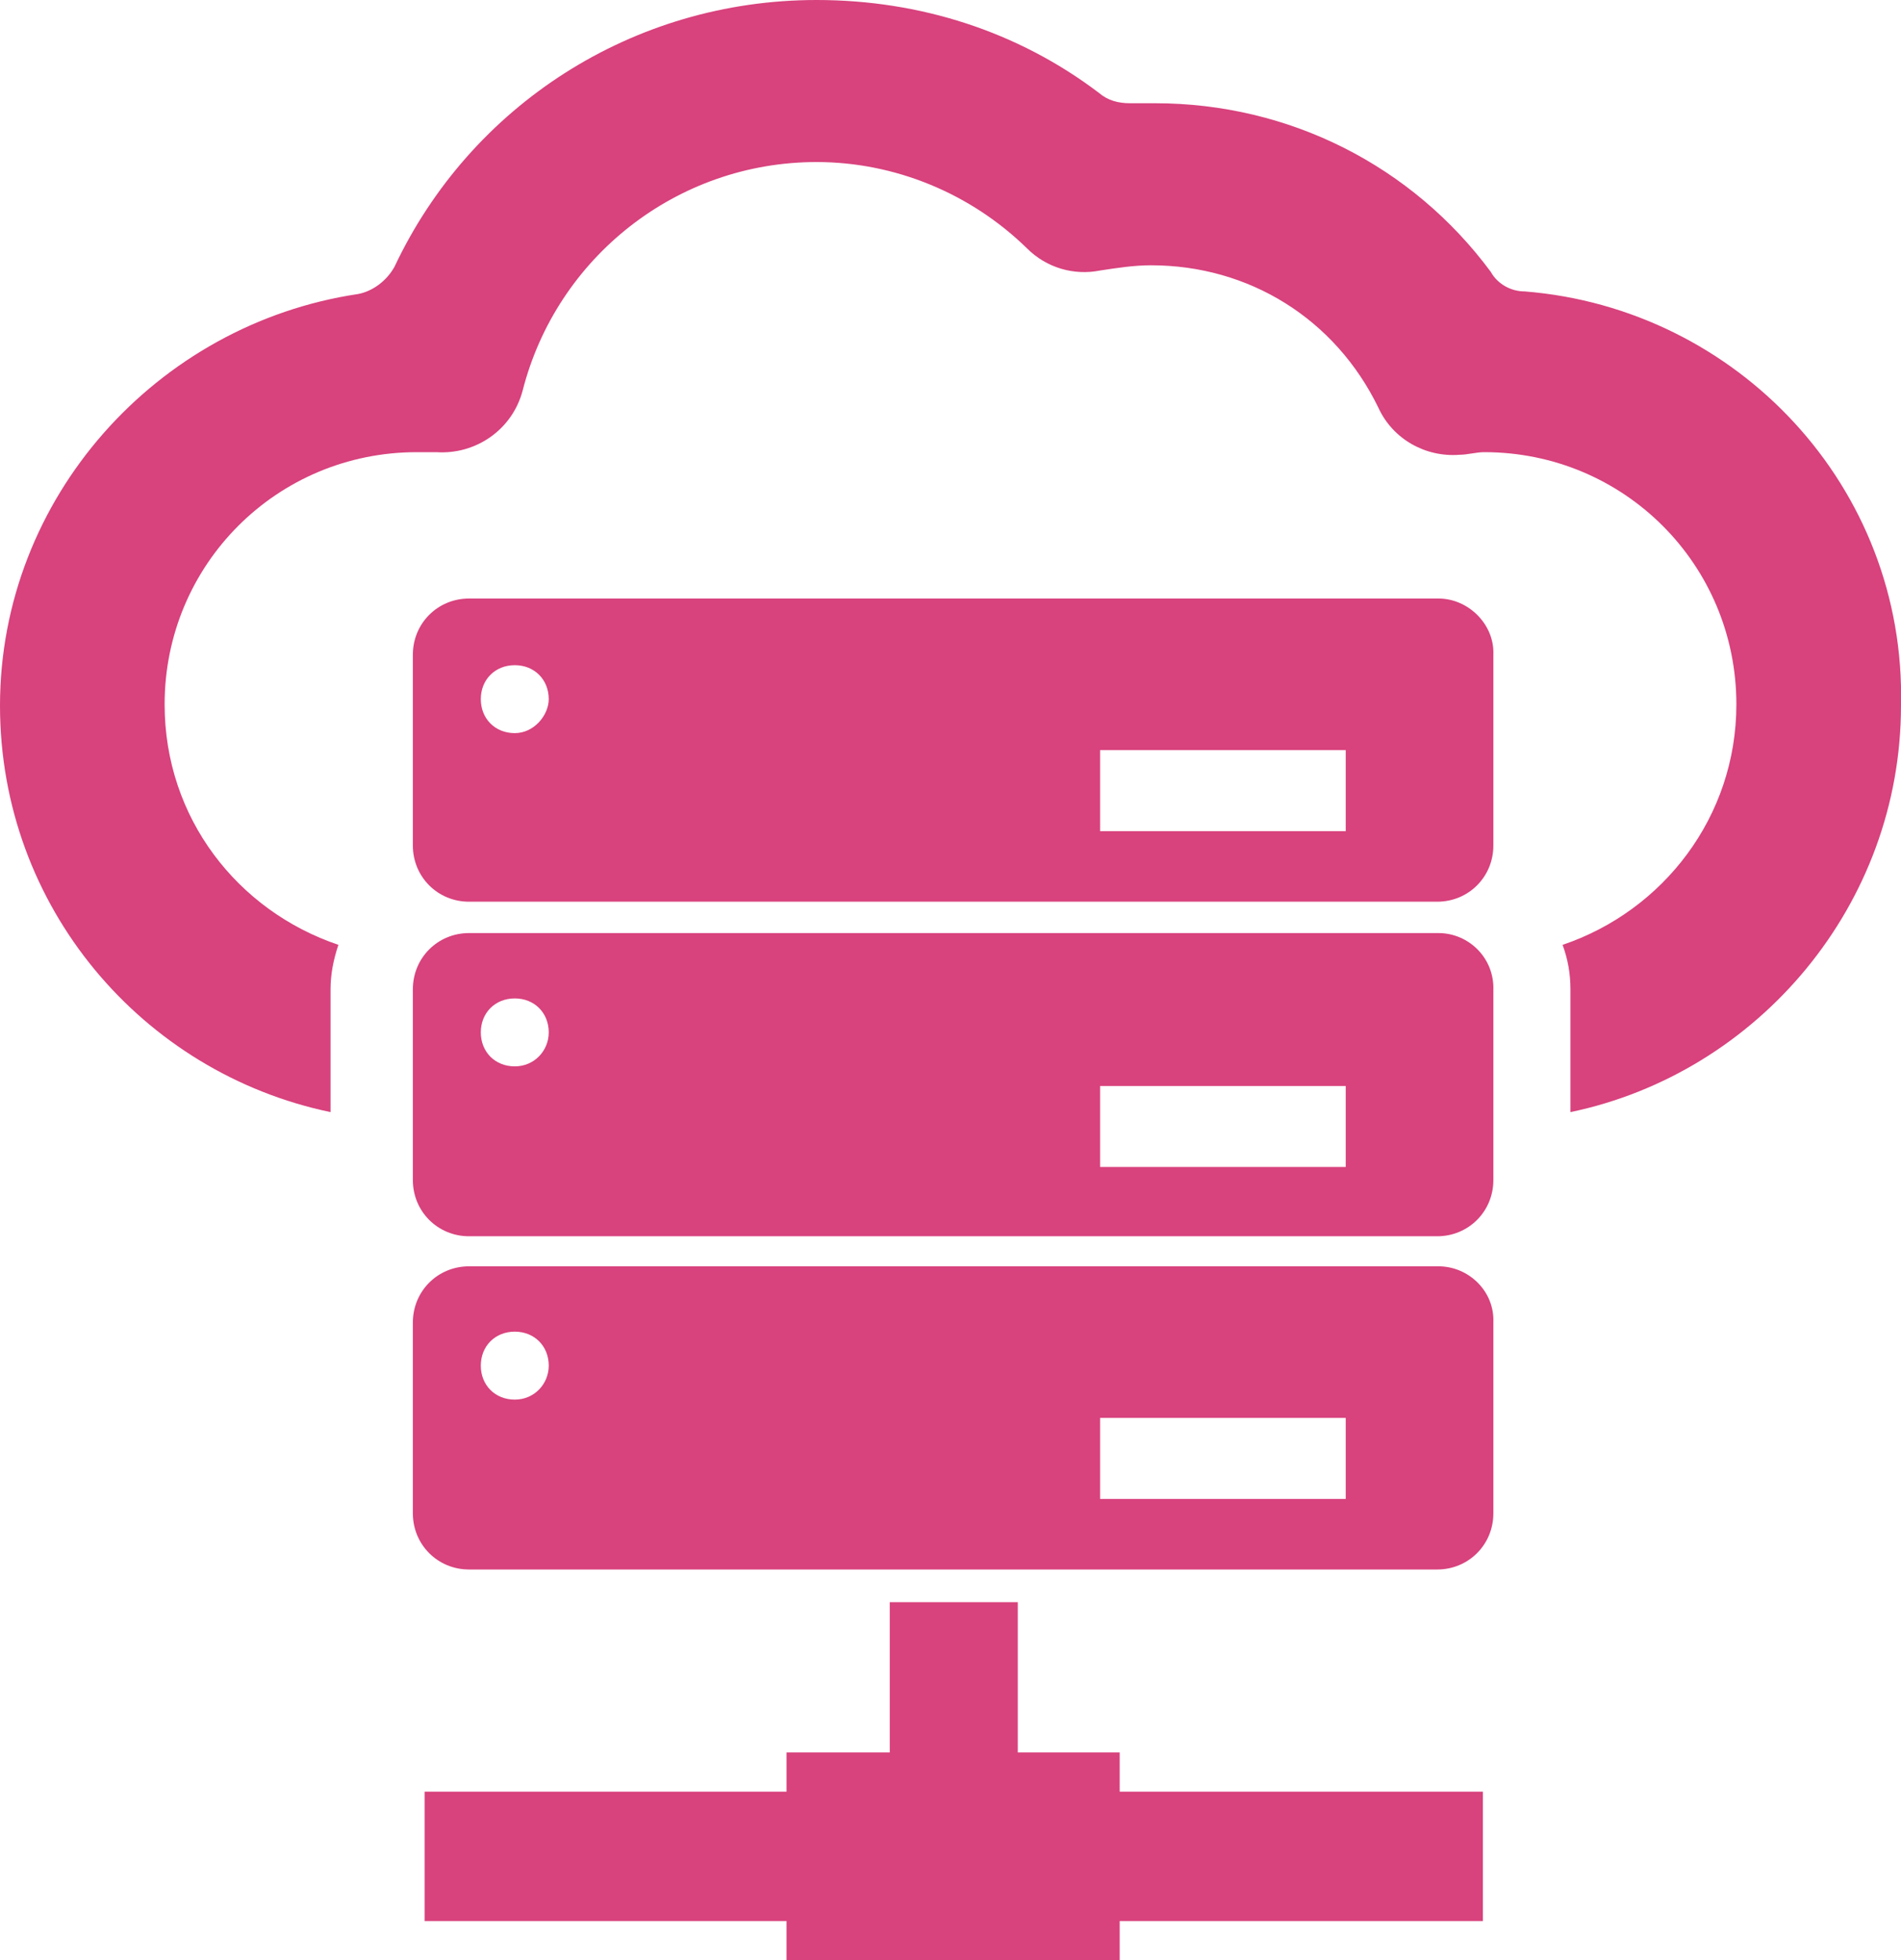 <svg id="Layer_1" xmlns="http://www.w3.org/2000/svg" viewBox="0 0 145.5 150"><style>.st0{display:none}.st1{fill:#d8427d}</style><g id="Layer_4"><path class="st1" d="M110.1 45.8H35.9c-2.4 0-4.3 1.9-4.3 4.3v14.6c0 2.4 1.9 4.3 4.3 4.3H110c2.4 0 4.3-1.9 4.3-4.3V50.1c.1-2.3-1.9-4.3-4.2-4.3zM39.4 56.1c-1.5 0-2.6-1.1-2.6-2.6s1.1-2.6 2.6-2.6S42 52 42 53.5c0 1.2-1.1 2.6-2.6 2.6zm63.6 7.5H84.2v-6.2H103v6.2zm7.1 7.8H35.9c-2.4 0-4.3 1.9-4.3 4.3v14.6c0 2.4 1.9 4.3 4.3 4.3H110c2.4 0 4.3-1.9 4.3-4.3V75.8c.1-2.5-1.9-4.4-4.2-4.4zM39.4 81.6c-1.5 0-2.6-1.1-2.6-2.6s1.1-2.6 2.6-2.6S42 77.5 42 79c0 1.4-1.1 2.6-2.6 2.6zm63.6 7.7H84.2v-6.2H103v6.2zm7.1 7.6H35.9c-2.4 0-4.3 1.9-4.3 4.3v14.6c0 2.4 1.9 4.3 4.3 4.3H110c2.4 0 4.3-1.9 4.3-4.3v-14.6c.1-2.4-1.9-4.3-4.2-4.3zm-70.7 10.2c-1.5 0-2.6-1.1-2.6-2.6s1.1-2.6 2.6-2.6 2.6 1.1 2.6 2.6c0 1.4-1.1 2.6-2.6 2.6zm63.6 7.6H84.2v-6.2H103v6.2zm-17.3 19.4h-7.8v-11.5h-9.8v11.5h-7.9v3H32.5v9.9h27.7v3h25.5v-3h27.8v-9.9H85.7z"/><path class="st1" d="M116.7 22.3c-1.1 0-2.1-.6-2.6-1.5-6-8.1-15.4-12.9-25.7-12.9h-1.9c-.9 0-1.7-.2-2.4-.8C77.9 2.4 70.4 0 62.5 0 48.4 0 36 8.1 30.2 20.4c-.6 1.1-1.7 1.9-2.8 2.1C12 24.8 0 38.1 0 54c0 15.4 10.9 28.1 25.3 31.1v-9.4c0-1.1.2-2.2.6-3.4-7.7-2.6-13.3-9.7-13.3-18.4 0-10.7 8.6-19.3 19.3-19.3h1.5c3 .2 5.8-1.7 6.6-4.7 2.6-10.2 11.8-17.5 22.5-17.5 6 0 11.8 2.4 16.1 6.6 1.5 1.5 3.6 2.1 5.6 1.7 1.3-.2 2.6-.4 3.9-.4 7.5 0 14.1 4.1 17.4 10.9 1.1 2.4 3.6 3.8 6.2 3.6.6 0 1.3-.2 1.9-.2 10.7 0 19.3 8.6 19.3 19.3 0 8.6-5.6 15.8-13.3 18.4.4 1.1.6 2.2.6 3.4v9.4c14.4-3 25.3-15.9 25.3-31.1.4-16.7-12.5-30.4-28.8-31.7z"/></g></svg>